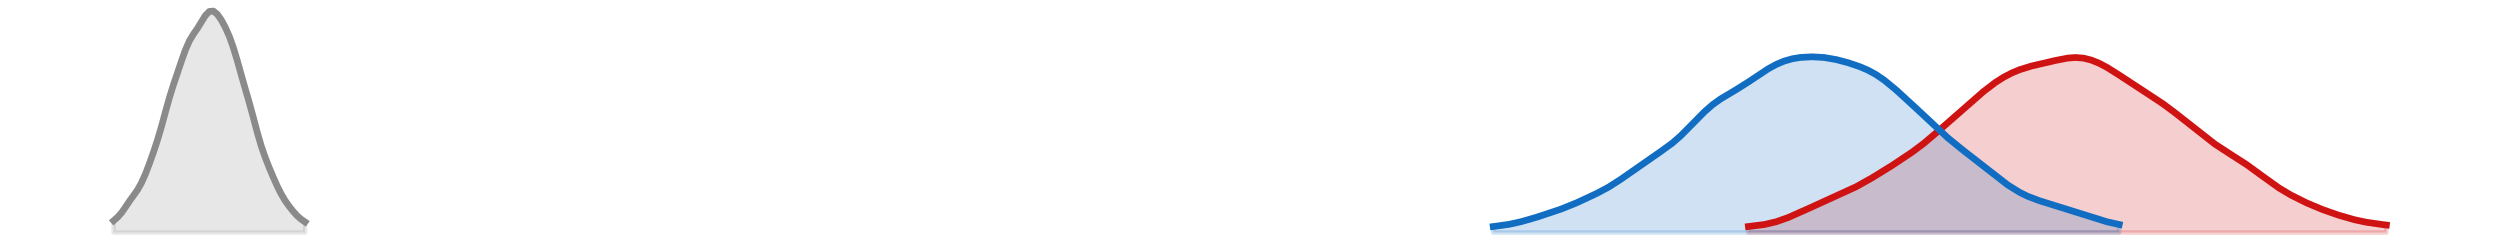 <?xml version="1.0" encoding="utf-8" standalone="no"?>
<!DOCTYPE svg PUBLIC "-//W3C//DTD SVG 1.1//EN"
  "http://www.w3.org/Graphics/SVG/1.1/DTD/svg11.dtd">
<svg xmlns:xlink="http://www.w3.org/1999/xlink" width="558pt" height="54.36pt" viewBox="0 0 558 54.36" xmlns="http://www.w3.org/2000/svg" version="1.1">
 <defs>
  <style type="text/css">*{stroke-linejoin: round; stroke-linecap: butt}</style>
 </defs>
 <g id="figure_1">
  <g id="patch_1">
   <path d="M 0 54.36 
L 558 54.36 
L 558 0 
L 0 0 
L 0 54.36 
z
" style="fill: none; opacity: 0"/>
  </g>
  <g id="axes_1">
   <g id="PolyCollection_1">
    <defs>
     <path id="md08534cece" d="M 390.244 -2.471 
L 390.244 -3.801 
L 391.134 -3.887 
L 392.024 -3.987 
L 392.914 -4.105 
L 393.804 -4.247 
L 394.694 -4.42 
L 395.584 -4.627 
L 396.474 -4.871 
L 397.364 -5.153 
L 398.254 -5.47 
L 399.144 -5.818 
L 400.033 -6.19 
L 400.923 -6.581 
L 401.813 -6.982 
L 402.703 -7.388 
L 403.593 -7.793 
L 404.483 -8.194 
L 405.373 -8.589 
L 406.263 -8.978 
L 407.153 -9.362 
L 408.043 -9.745 
L 408.933 -10.129 
L 409.823 -10.519 
L 410.713 -10.918 
L 411.603 -11.331 
L 412.493 -11.76 
L 413.383 -12.205 
L 414.273 -12.667 
L 415.163 -13.145 
L 416.053 -13.637 
L 416.943 -14.143 
L 417.833 -14.661 
L 418.722 -15.191 
L 419.612 -15.731 
L 420.502 -16.282 
L 421.392 -16.841 
L 422.282 -17.408 
L 423.172 -17.982 
L 424.062 -18.563 
L 424.952 -19.152 
L 425.842 -19.753 
L 426.732 -20.37 
L 427.622 -21.009 
L 428.512 -21.673 
L 429.402 -22.367 
L 430.292 -23.09 
L 431.182 -23.839 
L 432.072 -24.609 
L 432.962 -25.392 
L 433.852 -26.183 
L 434.742 -26.975 
L 435.632 -27.765 
L 436.522 -28.552 
L 437.411 -29.337 
L 438.301 -30.12 
L 439.191 -30.903 
L 440.081 -31.683 
L 440.971 -32.457 
L 441.861 -33.219 
L 442.751 -33.962 
L 443.641 -34.676 
L 444.531 -35.354 
L 445.421 -35.99 
L 446.311 -36.579 
L 447.201 -37.119 
L 448.091 -37.609 
L 448.981 -38.05 
L 449.871 -38.445 
L 450.761 -38.796 
L 451.651 -39.106 
L 452.541 -39.379 
L 453.431 -39.623 
L 454.321 -39.845 
L 455.211 -40.052 
L 456.1 -40.253 
L 456.99 -40.454 
L 457.88 -40.658 
L 458.77 -40.861 
L 459.66 -41.058 
L 460.55 -41.237 
L 461.44 -41.384 
L 462.33 -41.484 
L 463.22 -41.525 
L 464.11 -41.495 
L 465 -41.39 
L 465.89 -41.207 
L 466.78 -40.948 
L 467.67 -40.619 
L 468.56 -40.227 
L 469.45 -39.78 
L 470.34 -39.284 
L 471.23 -38.75 
L 472.12 -38.185 
L 473.01 -37.598 
L 473.9 -37.001 
L 474.789 -36.401 
L 475.679 -35.806 
L 476.569 -35.22 
L 477.459 -34.646 
L 478.349 -34.081 
L 479.239 -33.519 
L 480.129 -32.954 
L 481.019 -32.379 
L 481.909 -31.786 
L 482.799 -31.172 
L 483.689 -30.533 
L 484.579 -29.868 
L 485.469 -29.181 
L 486.359 -28.475 
L 487.249 -27.754 
L 488.139 -27.026 
L 489.029 -26.296 
L 489.919 -25.571 
L 490.809 -24.857 
L 491.699 -24.16 
L 492.589 -23.482 
L 493.478 -22.828 
L 494.368 -22.198 
L 495.258 -21.592 
L 496.148 -21.007 
L 497.038 -20.439 
L 497.928 -19.881 
L 498.818 -19.325 
L 499.708 -18.763 
L 500.598 -18.187 
L 501.488 -17.591 
L 502.378 -16.971 
L 503.268 -16.329 
L 504.158 -15.67 
L 505.048 -15.001 
L 505.938 -14.334 
L 506.828 -13.68 
L 507.718 -13.049 
L 508.608 -12.448 
L 509.498 -11.881 
L 510.388 -11.349 
L 511.278 -10.847 
L 512.167 -10.372 
L 513.057 -9.921 
L 513.947 -9.488 
L 514.837 -9.073 
L 515.727 -8.674 
L 516.617 -8.293 
L 517.507 -7.928 
L 518.397 -7.581 
L 519.287 -7.25 
L 520.177 -6.934 
L 521.067 -6.631 
L 521.957 -6.34 
L 522.847 -6.061 
L 523.737 -5.796 
L 524.627 -5.547 
L 525.517 -5.316 
L 526.407 -5.106 
L 527.297 -4.917 
L 528.187 -4.75 
L 529.077 -4.601 
L 529.967 -4.469 
L 530.856 -4.35 
L 531.746 -4.239 
L 532.636 -4.133 
L 532.636 -2.471 
L 532.636 -2.471 
L 531.746 -2.471 
L 530.856 -2.471 
L 529.967 -2.471 
L 529.077 -2.471 
L 528.187 -2.471 
L 527.297 -2.471 
L 526.407 -2.471 
L 525.517 -2.471 
L 524.627 -2.471 
L 523.737 -2.471 
L 522.847 -2.471 
L 521.957 -2.471 
L 521.067 -2.471 
L 520.177 -2.471 
L 519.287 -2.471 
L 518.397 -2.471 
L 517.507 -2.471 
L 516.617 -2.471 
L 515.727 -2.471 
L 514.837 -2.471 
L 513.947 -2.471 
L 513.057 -2.471 
L 512.167 -2.471 
L 511.278 -2.471 
L 510.388 -2.471 
L 509.498 -2.471 
L 508.608 -2.471 
L 507.718 -2.471 
L 506.828 -2.471 
L 505.938 -2.471 
L 505.048 -2.471 
L 504.158 -2.471 
L 503.268 -2.471 
L 502.378 -2.471 
L 501.488 -2.471 
L 500.598 -2.471 
L 499.708 -2.471 
L 498.818 -2.471 
L 497.928 -2.471 
L 497.038 -2.471 
L 496.148 -2.471 
L 495.258 -2.471 
L 494.368 -2.471 
L 493.478 -2.471 
L 492.589 -2.471 
L 491.699 -2.471 
L 490.809 -2.471 
L 489.919 -2.471 
L 489.029 -2.471 
L 488.139 -2.471 
L 487.249 -2.471 
L 486.359 -2.471 
L 485.469 -2.471 
L 484.579 -2.471 
L 483.689 -2.471 
L 482.799 -2.471 
L 481.909 -2.471 
L 481.019 -2.471 
L 480.129 -2.471 
L 479.239 -2.471 
L 478.349 -2.471 
L 477.459 -2.471 
L 476.569 -2.471 
L 475.679 -2.471 
L 474.789 -2.471 
L 473.9 -2.471 
L 473.01 -2.471 
L 472.12 -2.471 
L 471.23 -2.471 
L 470.34 -2.471 
L 469.45 -2.471 
L 468.56 -2.471 
L 467.67 -2.471 
L 466.78 -2.471 
L 465.89 -2.471 
L 465 -2.471 
L 464.11 -2.471 
L 463.22 -2.471 
L 462.33 -2.471 
L 461.44 -2.471 
L 460.55 -2.471 
L 459.66 -2.471 
L 458.77 -2.471 
L 457.88 -2.471 
L 456.99 -2.471 
L 456.1 -2.471 
L 455.211 -2.471 
L 454.321 -2.471 
L 453.431 -2.471 
L 452.541 -2.471 
L 451.651 -2.471 
L 450.761 -2.471 
L 449.871 -2.471 
L 448.981 -2.471 
L 448.091 -2.471 
L 447.201 -2.471 
L 446.311 -2.471 
L 445.421 -2.471 
L 444.531 -2.471 
L 443.641 -2.471 
L 442.751 -2.471 
L 441.861 -2.471 
L 440.971 -2.471 
L 440.081 -2.471 
L 439.191 -2.471 
L 438.301 -2.471 
L 437.411 -2.471 
L 436.522 -2.471 
L 435.632 -2.471 
L 434.742 -2.471 
L 433.852 -2.471 
L 432.962 -2.471 
L 432.072 -2.471 
L 431.182 -2.471 
L 430.292 -2.471 
L 429.402 -2.471 
L 428.512 -2.471 
L 427.622 -2.471 
L 426.732 -2.471 
L 425.842 -2.471 
L 424.952 -2.471 
L 424.062 -2.471 
L 423.172 -2.471 
L 422.282 -2.471 
L 421.392 -2.471 
L 420.502 -2.471 
L 419.612 -2.471 
L 418.722 -2.471 
L 417.833 -2.471 
L 416.943 -2.471 
L 416.053 -2.471 
L 415.163 -2.471 
L 414.273 -2.471 
L 413.383 -2.471 
L 412.493 -2.471 
L 411.603 -2.471 
L 410.713 -2.471 
L 409.823 -2.471 
L 408.933 -2.471 
L 408.043 -2.471 
L 407.153 -2.471 
L 406.263 -2.471 
L 405.373 -2.471 
L 404.483 -2.471 
L 403.593 -2.471 
L 402.703 -2.471 
L 401.813 -2.471 
L 400.923 -2.471 
L 400.033 -2.471 
L 399.144 -2.471 
L 398.254 -2.471 
L 397.364 -2.471 
L 396.474 -2.471 
L 395.584 -2.471 
L 394.694 -2.471 
L 393.804 -2.471 
L 392.914 -2.471 
L 392.024 -2.471 
L 391.134 -2.471 
L 390.244 -2.471 
z
" style="stroke: #cf1313; stroke-opacity: 0.2"/>
    </defs>
    <g clip-path="url(#pf47fcc22eb)">
     <use xlink:href="#md08534cece" x="0" y="54.36" style="fill: #cf1313; fill-opacity: 0.2; stroke: #cf1313; stroke-opacity: 0.2"/>
    </g>
   </g>
   <g id="PolyCollection_2">
    <defs>
     <path id="mb68e9b1192" d="M 333.287 -2.471 
L 333.287 -3.798 
L 334.177 -3.896 
L 335.067 -4.009 
L 335.957 -4.141 
L 336.847 -4.293 
L 337.737 -4.468 
L 338.627 -4.665 
L 339.517 -4.883 
L 340.407 -5.12 
L 341.297 -5.373 
L 342.187 -5.637 
L 343.077 -5.911 
L 343.967 -6.191 
L 344.856 -6.476 
L 345.746 -6.766 
L 346.636 -7.063 
L 347.526 -7.37 
L 348.416 -7.689 
L 349.306 -8.024 
L 350.196 -8.375 
L 351.086 -8.743 
L 351.976 -9.125 
L 352.866 -9.521 
L 353.756 -9.927 
L 354.646 -10.342 
L 355.536 -10.766 
L 356.426 -11.202 
L 357.316 -11.654 
L 358.206 -12.128 
L 359.096 -12.632 
L 359.986 -13.168 
L 360.876 -13.74 
L 361.766 -14.345 
L 362.656 -14.978 
L 363.545 -15.629 
L 364.435 -16.287 
L 365.325 -16.941 
L 366.215 -17.581 
L 367.105 -18.2 
L 367.995 -18.799 
L 368.885 -19.38 
L 369.775 -19.956 
L 370.665 -20.538 
L 371.555 -21.142 
L 372.445 -21.784 
L 373.335 -22.476 
L 374.225 -23.225 
L 375.115 -24.032 
L 376.005 -24.893 
L 376.895 -25.796 
L 377.785 -26.723 
L 378.675 -27.653 
L 379.565 -28.562 
L 380.455 -29.43 
L 381.344 -30.241 
L 382.234 -30.983 
L 383.124 -31.655 
L 384.014 -32.263 
L 384.904 -32.822 
L 385.794 -33.35 
L 386.684 -33.866 
L 387.574 -34.387 
L 388.464 -34.925 
L 389.354 -35.488 
L 390.244 -36.073 
L 391.134 -36.675 
L 392.024 -37.282 
L 392.914 -37.884 
L 393.804 -38.467 
L 394.694 -39.018 
L 395.584 -39.528 
L 396.474 -39.987 
L 397.364 -40.39 
L 398.254 -40.732 
L 399.144 -41.014 
L 400.033 -41.238 
L 400.923 -41.409 
L 401.813 -41.534 
L 402.703 -41.618 
L 403.593 -41.666 
L 404.483 -41.68 
L 405.373 -41.662 
L 406.263 -41.61 
L 407.153 -41.523 
L 408.043 -41.403 
L 408.933 -41.249 
L 409.823 -41.065 
L 410.713 -40.854 
L 411.603 -40.62 
L 412.493 -40.364 
L 413.383 -40.086 
L 414.273 -39.786 
L 415.163 -39.458 
L 416.053 -39.096 
L 416.943 -38.69 
L 417.833 -38.233 
L 418.722 -37.719 
L 419.612 -37.143 
L 420.502 -36.509 
L 421.392 -35.82 
L 422.282 -35.087 
L 423.172 -34.32 
L 424.062 -33.53 
L 424.952 -32.723 
L 425.842 -31.905 
L 426.732 -31.078 
L 427.622 -30.243 
L 428.512 -29.398 
L 429.402 -28.547 
L 430.292 -27.692 
L 431.182 -26.84 
L 432.072 -25.998 
L 432.962 -25.174 
L 433.852 -24.373 
L 434.742 -23.598 
L 435.632 -22.849 
L 436.522 -22.123 
L 437.411 -21.413 
L 438.301 -20.713 
L 439.191 -20.017 
L 440.081 -19.32 
L 440.971 -18.619 
L 441.861 -17.913 
L 442.751 -17.203 
L 443.641 -16.492 
L 444.531 -15.784 
L 445.421 -15.085 
L 446.311 -14.401 
L 447.201 -13.74 
L 448.091 -13.107 
L 448.981 -12.51 
L 449.871 -11.954 
L 450.761 -11.444 
L 451.651 -10.982 
L 452.541 -10.566 
L 453.431 -10.193 
L 454.321 -9.859 
L 455.211 -9.554 
L 456.1 -9.271 
L 456.99 -9.002 
L 457.88 -8.738 
L 458.77 -8.472 
L 459.66 -8.2 
L 460.55 -7.919 
L 461.44 -7.629 
L 462.33 -7.331 
L 463.22 -7.029 
L 464.11 -6.724 
L 465 -6.423 
L 465.89 -6.128 
L 466.78 -5.843 
L 467.67 -5.57 
L 468.56 -5.311 
L 469.45 -5.067 
L 470.34 -4.838 
L 471.23 -4.626 
L 472.12 -4.428 
L 473.01 -4.247 
L 473.01 -2.471 
L 473.01 -2.471 
L 472.12 -2.471 
L 471.23 -2.471 
L 470.34 -2.471 
L 469.45 -2.471 
L 468.56 -2.471 
L 467.67 -2.471 
L 466.78 -2.471 
L 465.89 -2.471 
L 465 -2.471 
L 464.11 -2.471 
L 463.22 -2.471 
L 462.33 -2.471 
L 461.44 -2.471 
L 460.55 -2.471 
L 459.66 -2.471 
L 458.77 -2.471 
L 457.88 -2.471 
L 456.99 -2.471 
L 456.1 -2.471 
L 455.211 -2.471 
L 454.321 -2.471 
L 453.431 -2.471 
L 452.541 -2.471 
L 451.651 -2.471 
L 450.761 -2.471 
L 449.871 -2.471 
L 448.981 -2.471 
L 448.091 -2.471 
L 447.201 -2.471 
L 446.311 -2.471 
L 445.421 -2.471 
L 444.531 -2.471 
L 443.641 -2.471 
L 442.751 -2.471 
L 441.861 -2.471 
L 440.971 -2.471 
L 440.081 -2.471 
L 439.191 -2.471 
L 438.301 -2.471 
L 437.411 -2.471 
L 436.522 -2.471 
L 435.632 -2.471 
L 434.742 -2.471 
L 433.852 -2.471 
L 432.962 -2.471 
L 432.072 -2.471 
L 431.182 -2.471 
L 430.292 -2.471 
L 429.402 -2.471 
L 428.512 -2.471 
L 427.622 -2.471 
L 426.732 -2.471 
L 425.842 -2.471 
L 424.952 -2.471 
L 424.062 -2.471 
L 423.172 -2.471 
L 422.282 -2.471 
L 421.392 -2.471 
L 420.502 -2.471 
L 419.612 -2.471 
L 418.722 -2.471 
L 417.833 -2.471 
L 416.943 -2.471 
L 416.053 -2.471 
L 415.163 -2.471 
L 414.273 -2.471 
L 413.383 -2.471 
L 412.493 -2.471 
L 411.603 -2.471 
L 410.713 -2.471 
L 409.823 -2.471 
L 408.933 -2.471 
L 408.043 -2.471 
L 407.153 -2.471 
L 406.263 -2.471 
L 405.373 -2.471 
L 404.483 -2.471 
L 403.593 -2.471 
L 402.703 -2.471 
L 401.813 -2.471 
L 400.923 -2.471 
L 400.033 -2.471 
L 399.144 -2.471 
L 398.254 -2.471 
L 397.364 -2.471 
L 396.474 -2.471 
L 395.584 -2.471 
L 394.694 -2.471 
L 393.804 -2.471 
L 392.914 -2.471 
L 392.024 -2.471 
L 391.134 -2.471 
L 390.244 -2.471 
L 389.354 -2.471 
L 388.464 -2.471 
L 387.574 -2.471 
L 386.684 -2.471 
L 385.794 -2.471 
L 384.904 -2.471 
L 384.014 -2.471 
L 383.124 -2.471 
L 382.234 -2.471 
L 381.344 -2.471 
L 380.455 -2.471 
L 379.565 -2.471 
L 378.675 -2.471 
L 377.785 -2.471 
L 376.895 -2.471 
L 376.005 -2.471 
L 375.115 -2.471 
L 374.225 -2.471 
L 373.335 -2.471 
L 372.445 -2.471 
L 371.555 -2.471 
L 370.665 -2.471 
L 369.775 -2.471 
L 368.885 -2.471 
L 367.995 -2.471 
L 367.105 -2.471 
L 366.215 -2.471 
L 365.325 -2.471 
L 364.435 -2.471 
L 363.545 -2.471 
L 362.656 -2.471 
L 361.766 -2.471 
L 360.876 -2.471 
L 359.986 -2.471 
L 359.096 -2.471 
L 358.206 -2.471 
L 357.316 -2.471 
L 356.426 -2.471 
L 355.536 -2.471 
L 354.646 -2.471 
L 353.756 -2.471 
L 352.866 -2.471 
L 351.976 -2.471 
L 351.086 -2.471 
L 350.196 -2.471 
L 349.306 -2.471 
L 348.416 -2.471 
L 347.526 -2.471 
L 346.636 -2.471 
L 345.746 -2.471 
L 344.856 -2.471 
L 343.967 -2.471 
L 343.077 -2.471 
L 342.187 -2.471 
L 341.297 -2.471 
L 340.407 -2.471 
L 339.517 -2.471 
L 338.627 -2.471 
L 337.737 -2.471 
L 336.847 -2.471 
L 335.957 -2.471 
L 335.067 -2.471 
L 334.177 -2.471 
L 333.287 -2.471 
z
" style="stroke: #116dc2; stroke-opacity: 0.2"/>
    </defs>
    <g clip-path="url(#pf47fcc22eb)">
     <use xlink:href="#mb68e9b1192" x="0" y="54.36" style="fill: #116dc2; fill-opacity: 0.2; stroke: #116dc2; stroke-opacity: 0.2"/>
    </g>
   </g>
   <g id="PolyCollection_3">
    <defs>
     <path id="m932f6f0b2b" d="M 25.364 -2.471 
L 25.364 -5.106 
L 26.254 -5.885 
L 27.144 -6.898 
L 28.033 -8.172 
L 28.923 -9.509 
L 29.813 -10.737 
L 30.703 -12.001 
L 31.593 -13.583 
L 32.483 -15.586 
L 33.373 -17.913 
L 34.263 -20.419 
L 35.153 -23.11 
L 36.043 -26.128 
L 36.933 -29.409 
L 37.823 -32.598 
L 38.713 -35.441 
L 39.603 -38.068 
L 40.493 -40.704 
L 41.383 -43.211 
L 42.273 -45.234 
L 43.163 -46.718 
L 44.053 -48.01 
L 44.943 -49.453 
L 45.833 -50.889 
L 46.722 -51.806 
L 47.612 -51.889 
L 48.502 -51.183 
L 49.392 -49.906 
L 50.282 -48.265 
L 51.172 -46.271 
L 52.062 -43.799 
L 52.952 -40.856 
L 53.842 -37.675 
L 54.732 -34.551 
L 55.622 -31.494 
L 56.512 -28.255 
L 57.402 -24.887 
L 58.292 -21.821 
L 59.182 -19.243 
L 60.072 -16.985 
L 60.962 -14.871 
L 61.852 -12.874 
L 62.742 -11.087 
L 63.632 -9.59 
L 64.522 -8.335 
L 65.411 -7.212 
L 66.301 -6.219 
L 67.191 -5.434 
L 68.081 -4.822 
L 68.081 -2.471 
L 68.081 -2.471 
L 67.191 -2.471 
L 66.301 -2.471 
L 65.411 -2.471 
L 64.522 -2.471 
L 63.632 -2.471 
L 62.742 -2.471 
L 61.852 -2.471 
L 60.962 -2.471 
L 60.072 -2.471 
L 59.182 -2.471 
L 58.292 -2.471 
L 57.402 -2.471 
L 56.512 -2.471 
L 55.622 -2.471 
L 54.732 -2.471 
L 53.842 -2.471 
L 52.952 -2.471 
L 52.062 -2.471 
L 51.172 -2.471 
L 50.282 -2.471 
L 49.392 -2.471 
L 48.502 -2.471 
L 47.612 -2.471 
L 46.722 -2.471 
L 45.833 -2.471 
L 44.943 -2.471 
L 44.053 -2.471 
L 43.163 -2.471 
L 42.273 -2.471 
L 41.383 -2.471 
L 40.493 -2.471 
L 39.603 -2.471 
L 38.713 -2.471 
L 37.823 -2.471 
L 36.933 -2.471 
L 36.043 -2.471 
L 35.153 -2.471 
L 34.263 -2.471 
L 33.373 -2.471 
L 32.483 -2.471 
L 31.593 -2.471 
L 30.703 -2.471 
L 29.813 -2.471 
L 28.923 -2.471 
L 28.033 -2.471 
L 27.144 -2.471 
L 26.254 -2.471 
L 25.364 -2.471 
z
" style="stroke: #8a8a8a; stroke-opacity: 0.2"/>
    </defs>
    <g clip-path="url(#pf47fcc22eb)">
     <use xlink:href="#m932f6f0b2b" x="0" y="54.36" style="fill: #8a8a8a; fill-opacity: 0.2; stroke: #8a8a8a; stroke-opacity: 0.2"/>
    </g>
   </g>
   <g id="line2d_1">
    <path d="M 390.244 50.559 
L 393.804 50.113 
L 396.474 49.489 
L 399.144 48.542 
L 403.593 46.567 
L 414.273 41.693 
L 417.833 39.699 
L 422.282 36.952 
L 426.732 33.99 
L 429.402 31.993 
L 432.962 28.968 
L 442.751 20.398 
L 445.421 18.37 
L 447.201 17.241 
L 448.981 16.31 
L 450.761 15.564 
L 453.431 14.737 
L 458.77 13.499 
L 461.44 12.976 
L 463.22 12.835 
L 465 12.97 
L 466.78 13.412 
L 468.56 14.133 
L 470.34 15.076 
L 473.01 16.762 
L 479.239 20.841 
L 482.799 23.188 
L 485.469 25.179 
L 494.368 32.162 
L 497.928 34.479 
L 501.488 36.769 
L 505.048 39.359 
L 508.608 41.912 
L 511.278 43.513 
L 514.837 45.287 
L 518.397 46.779 
L 521.957 48.02 
L 525.517 49.044 
L 528.187 49.61 
L 531.746 50.121 
L 532.636 50.227 
L 532.636 50.227 
" clip-path="url(#pf47fcc22eb)" style="fill: none; stroke: #cf1313; stroke-width: 1.5; stroke-linecap: square"/>
   </g>
   <g id="line2d_2">
    <path d="M 333.287 50.562 
L 336.847 50.067 
L 339.517 49.477 
L 343.077 48.449 
L 348.416 46.671 
L 351.976 45.235 
L 356.426 43.158 
L 359.096 41.728 
L 361.766 40.015 
L 370.665 33.822 
L 373.335 31.884 
L 375.115 30.328 
L 377.785 27.637 
L 380.455 24.93 
L 382.234 23.377 
L 384.014 22.097 
L 387.574 19.973 
L 390.244 18.287 
L 394.694 15.342 
L 396.474 14.373 
L 398.254 13.628 
L 400.033 13.122 
L 401.813 12.826 
L 404.483 12.68 
L 407.153 12.837 
L 409.823 13.295 
L 412.493 13.996 
L 415.163 14.902 
L 416.943 15.67 
L 418.722 16.641 
L 420.502 17.851 
L 423.172 20.04 
L 427.622 24.117 
L 434.742 30.762 
L 438.301 33.647 
L 448.091 41.253 
L 450.761 42.916 
L 452.541 43.794 
L 455.211 44.806 
L 470.34 49.522 
L 473.01 50.113 
L 473.01 50.113 
" clip-path="url(#pf47fcc22eb)" style="fill: none; stroke: #116dc2; stroke-width: 1.5; stroke-linecap: square"/>
   </g>
   <g id="line2d_3">
    <path d="M 25.364 49.254 
L 26.254 48.475 
L 27.144 47.462 
L 28.033 46.188 
L 28.923 44.851 
L 29.813 43.623 
L 30.703 42.359 
L 31.593 40.777 
L 32.483 38.774 
L 33.373 36.447 
L 34.263 33.941 
L 35.153 31.25 
L 36.043 28.232 
L 36.933 24.951 
L 37.823 21.762 
L 38.713 18.919 
L 39.603 16.292 
L 40.493 13.656 
L 41.383 11.149 
L 42.273 9.126 
L 43.163 7.642 
L 44.053 6.35 
L 44.943 4.907 
L 45.833 3.471 
L 46.722 2.554 
L 47.612 2.471 
L 48.502 3.177 
L 49.392 4.454 
L 50.282 6.095 
L 51.172 8.089 
L 52.062 10.561 
L 52.952 13.504 
L 53.842 16.685 
L 54.732 19.809 
L 55.622 22.866 
L 56.512 26.105 
L 57.402 29.473 
L 58.292 32.539 
L 59.182 35.117 
L 60.072 37.375 
L 60.962 39.489 
L 61.852 41.486 
L 62.742 43.273 
L 63.632 44.77 
L 64.522 46.025 
L 65.411 47.148 
L 66.301 48.141 
L 67.191 48.926 
L 68.081 49.538 
" clip-path="url(#pf47fcc22eb)" style="fill: none; stroke: #8a8a8a; stroke-width: 1.5; stroke-linecap: square"/>
   </g>
  </g>
 </g>
 <defs>
  <clipPath id="pf47fcc22eb">
   <rect x="0" y="-0" width="558" height="54.36"/>
  </clipPath>
 </defs>
</svg>
